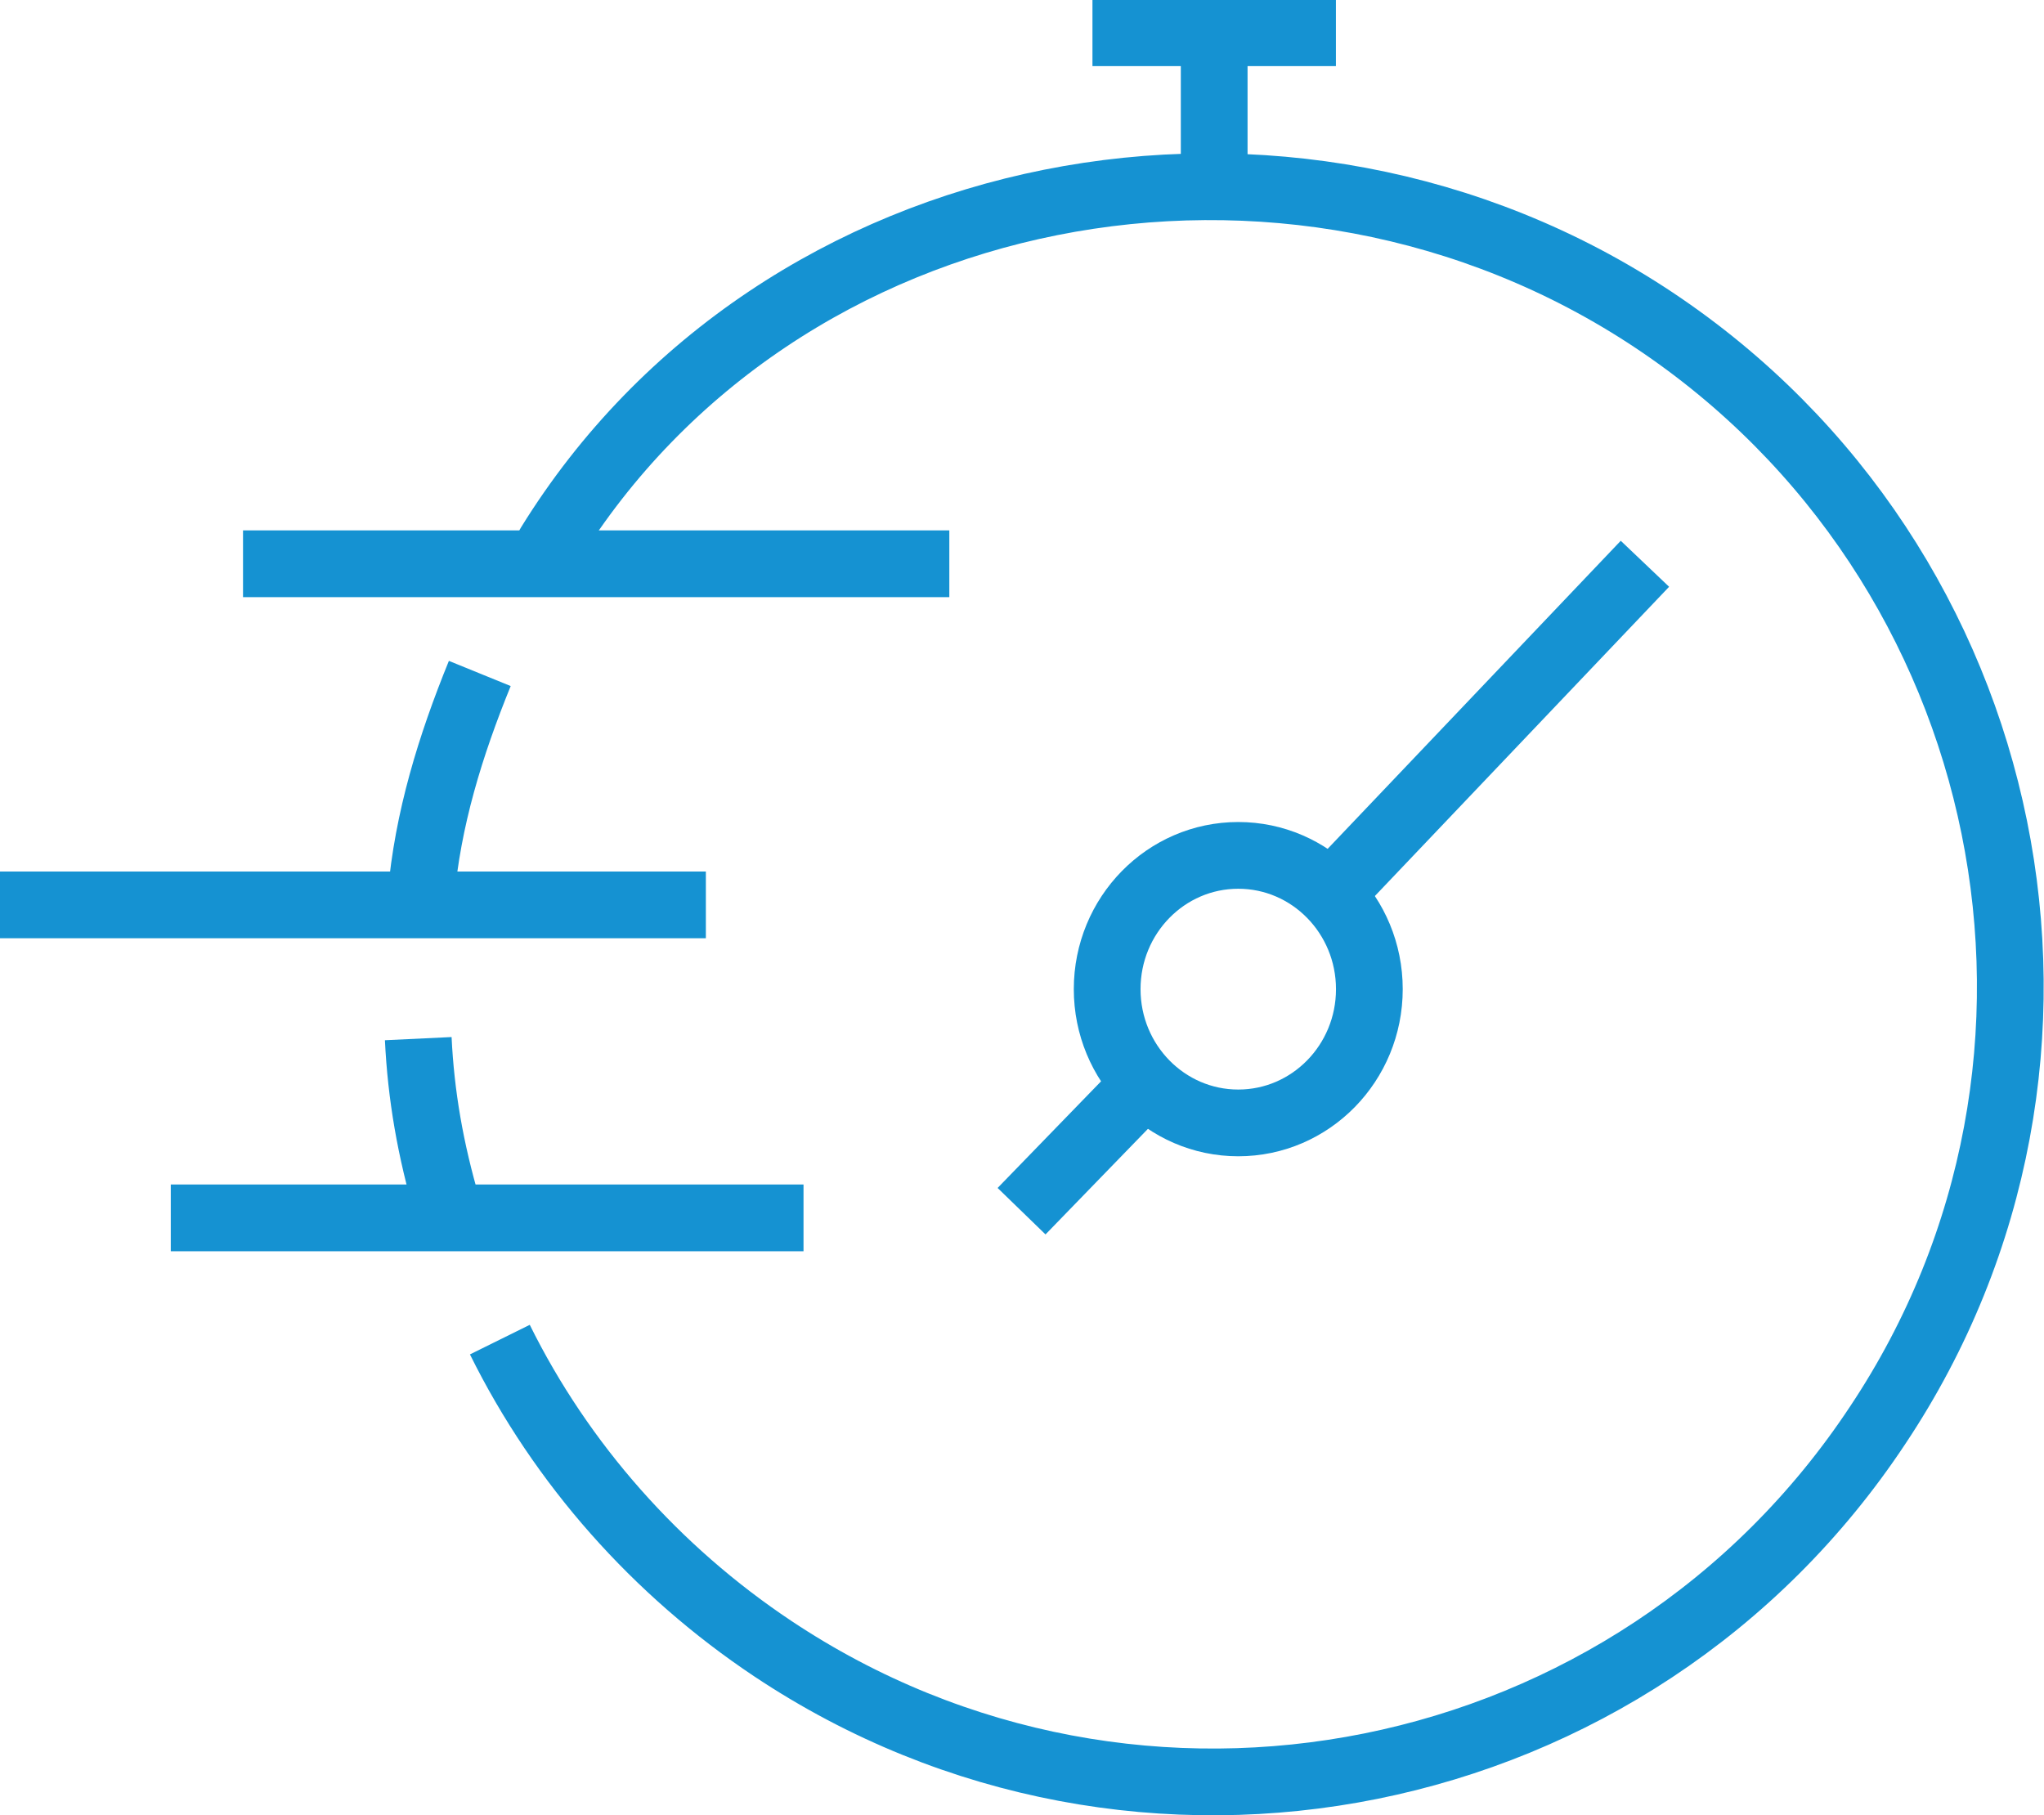<?xml version="1.0" encoding="utf-8"?>
<!-- Generator: Adobe Illustrator 23.1.1, SVG Export Plug-In . SVG Version: 6.00 Build 0)  -->
<svg version="1.1" id="Livello_1" xmlns="http://www.w3.org/2000/svg" xmlns:xlink="http://www.w3.org/1999/xlink" x="0px" y="0px"
	 viewBox="0 0 152.8 135.7" style="enable-background:new 0 0 152.8 135.7;" xml:space="preserve">
<style type="text/css">
	.st0{fill:none;stroke:#1592D2;stroke-width:4.989;stroke-linejoin:round;}
</style>
<g transform="translate(0.367 1.147)">
	<path class="st0" d="M31.1,65.9c0.5-5.8,2.2-11.3,4.4-16.7"/>
	<path class="st0" d="M33.1,89.2c-1.3-4.4-2-8.5-2.2-12.7"/>
	<path class="st0" d="M40.2,41.2l0.5-1.6C57.8,11.9,96,4.6,123.3,22.8s34.9,55.3,16.7,82.6c-18.2,27.5-55.3,34.9-82.6,16.7
		c-8.7-5.8-15.8-13.8-20.4-23.1"/>
	<ellipse class="st0" cx="92.2" cy="72.8" rx="9.8" ry="10"/>
	<line class="st0" x1="81.3" y1="1.3" x2="99.5" y2="1.3"/>
	<line class="st0" x1="90.4" y1="14.1" x2="90.4" y2="1.3"/>
	<line class="st0" x1="99.1" y1="65.7" x2="122.6" y2="41"/>
	<line class="st0" x1="85.7" y1="79.4" x2="76" y2="89.4"/>
	<line class="st0" x1="17.8" y1="41" x2="70.6" y2="41"/>
	<line class="st0" x1="-0.4" y1="66.5" x2="52.4" y2="66.5"/>
	<line class="st0" x1="12.4" y1="89.9" x2="59.7" y2="89.9"/>
</g>
</svg>
